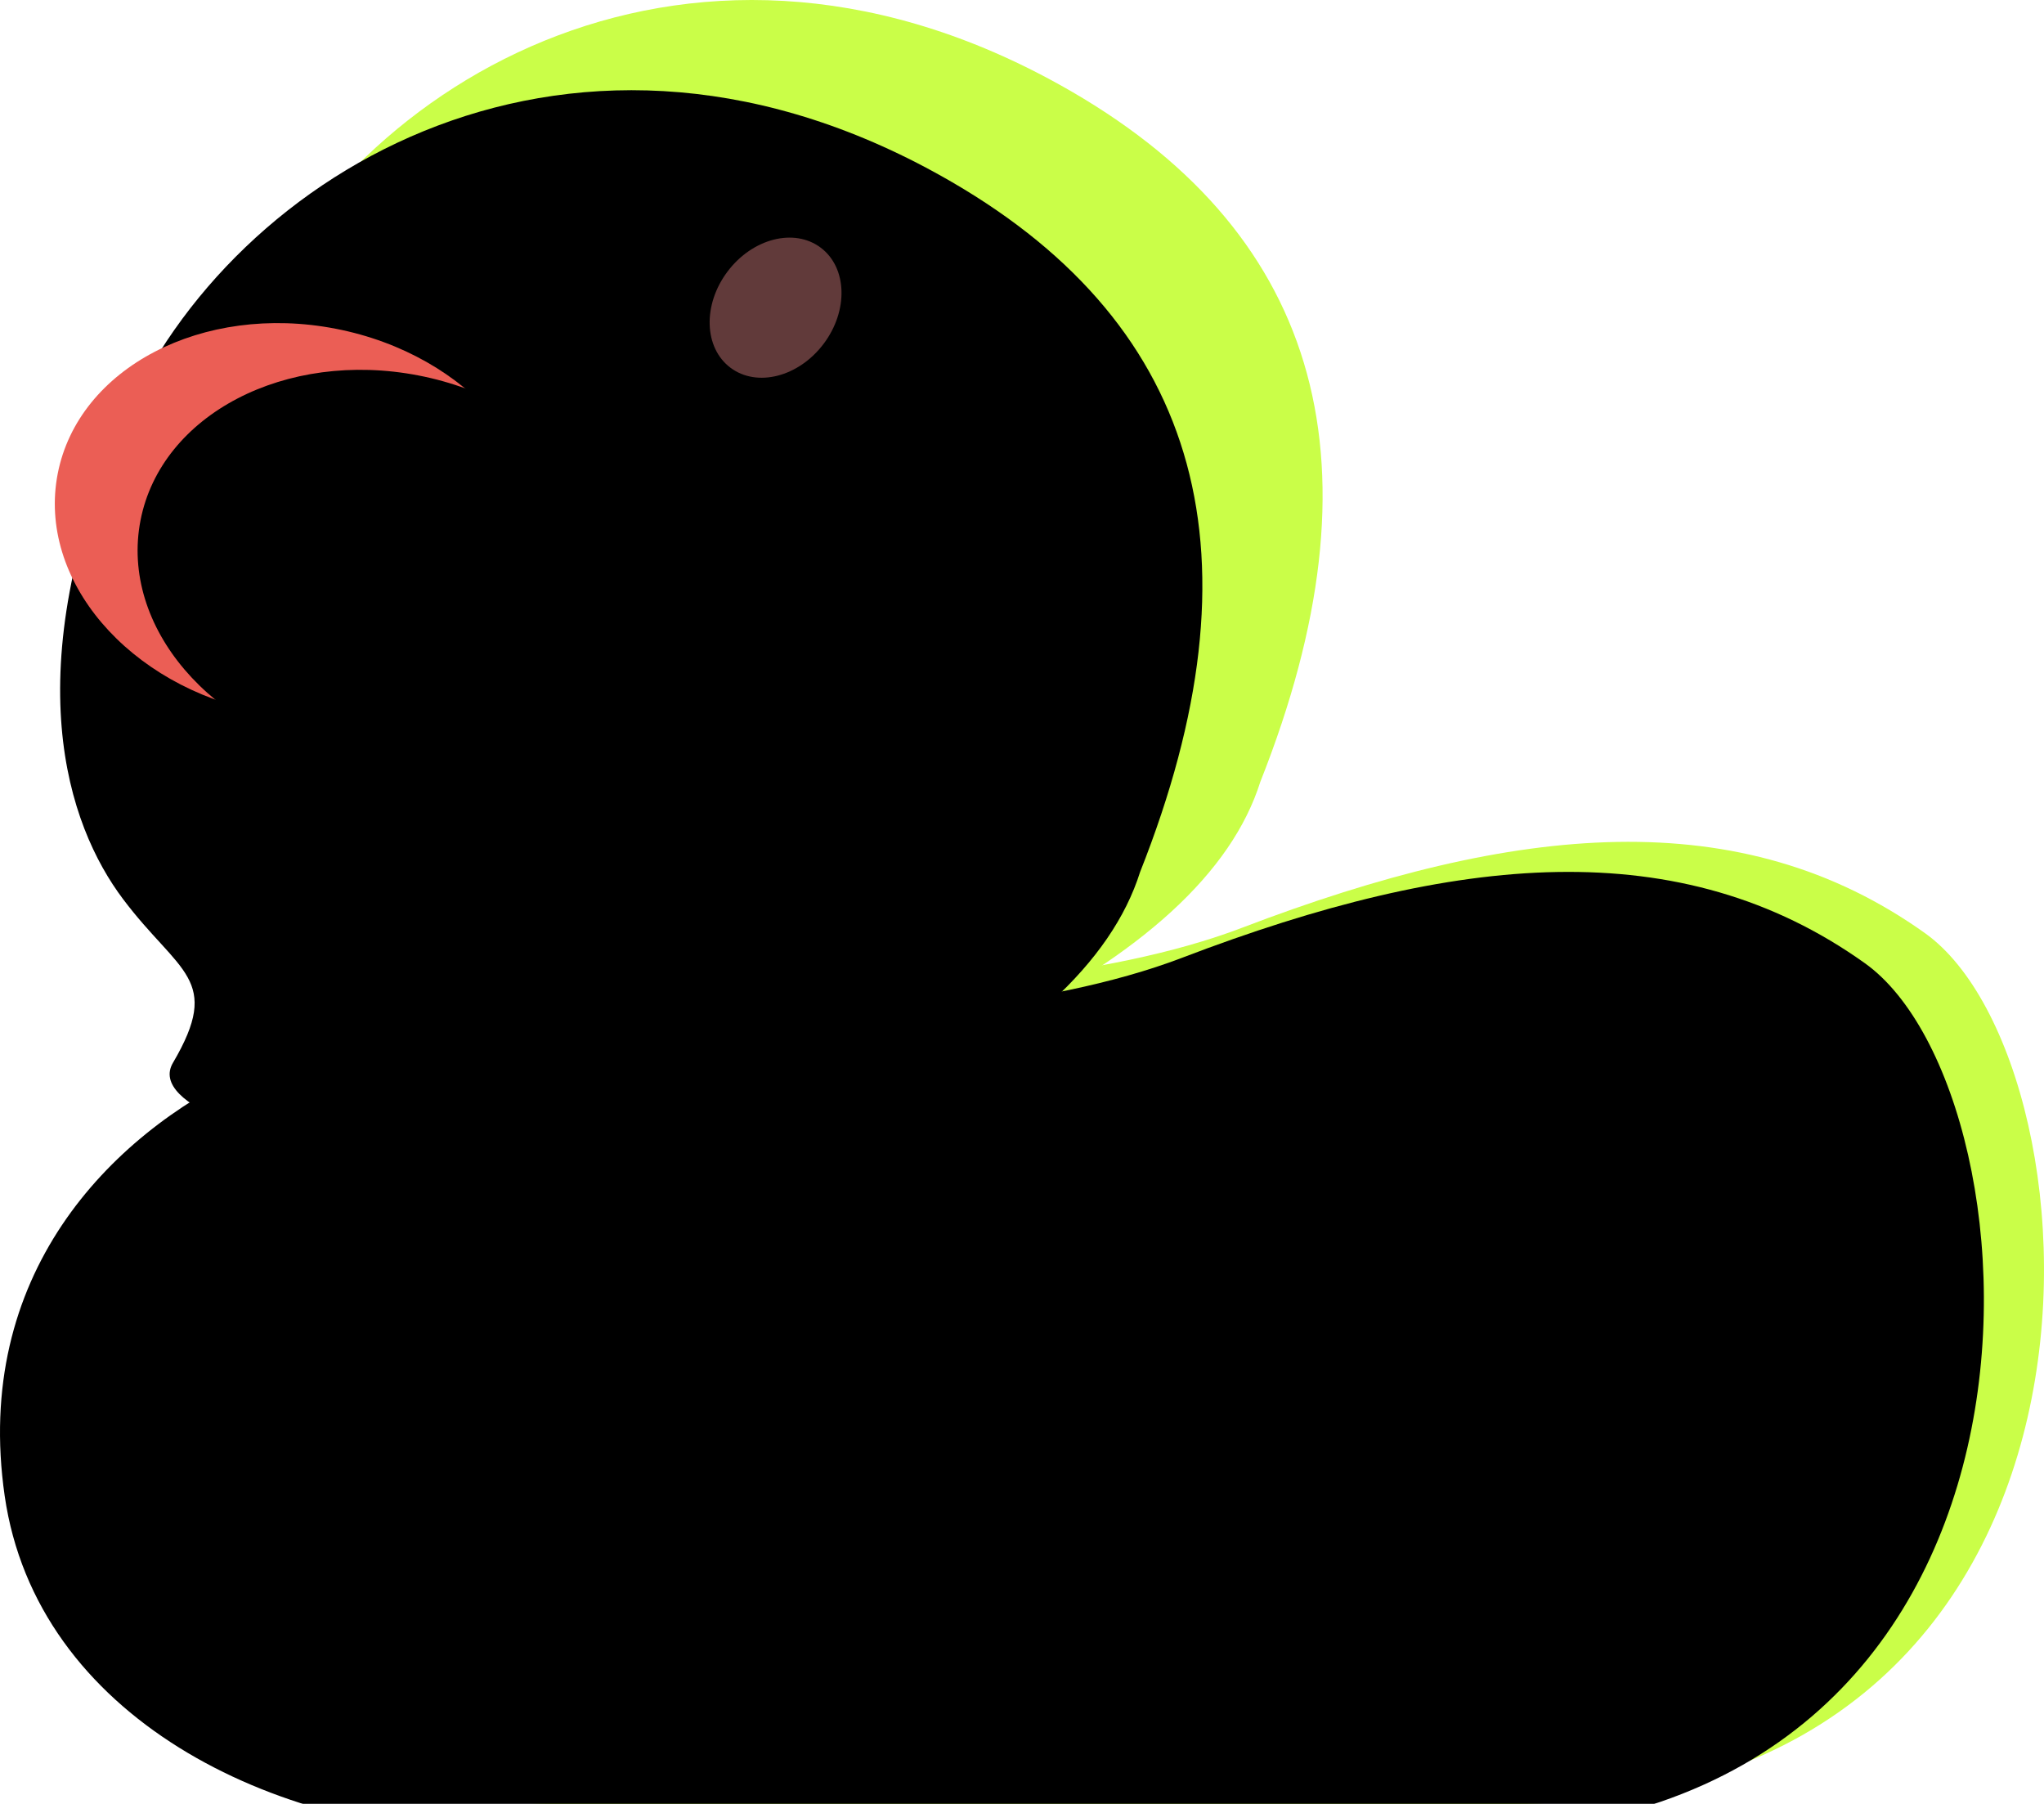 <?xml version="1.0" encoding="UTF-8"?>
<svg width="34px" height="30px" viewBox="0 0 34 30" version="1.1" xmlns="http://www.w3.org/2000/svg" xmlns:xlink="http://www.w3.org/1999/xlink">
    <title>Small Duck</title>
    <defs>
        <path d="M31.681,15.52 C28.621,13.335 24.877,13.687 20.323,15.428 C15.769,17.169 7.102,16.218 4.777,17.304 C2.453,18.39 0.209,20.722 0.737,24.378 C1.266,28.035 5.179,30 8.986,30 C12.794,30 14.113,30 24.787,30 C35.461,30 34.741,17.705 31.681,15.52 Z" id="path-1"></path>
        <filter x="-7.6%" y="-15.6%" width="115.2%" height="131.2%" filterUnits="objectBoundingBox" id="filter-2">
            <feGaussianBlur stdDeviation="1.5" in="SourceAlpha" result="shadowBlurInner1"></feGaussianBlur>
            <feOffset dx="-2" dy="1.5" in="shadowBlurInner1" result="shadowOffsetInner1"></feOffset>
            <feComposite in="shadowOffsetInner1" in2="SourceAlpha" operator="arithmetic" k2="-1" k3="1" result="shadowInnerInner1"></feComposite>
            <feColorMatrix values="0 0 0 0 1   0 0 0 0 1   0 0 0 0 1  0 0 0 0.5 0" type="matrix" in="shadowInnerInner1" result="shadowMatrixInner1"></feColorMatrix>
            <feGaussianBlur stdDeviation="1.5" in="SourceAlpha" result="shadowBlurInner2"></feGaussianBlur>
            <feOffset dx="1" dy="-1" in="shadowBlurInner2" result="shadowOffsetInner2"></feOffset>
            <feComposite in="shadowOffsetInner2" in2="SourceAlpha" operator="arithmetic" k2="-1" k3="1" result="shadowInnerInner2"></feComposite>
            <feColorMatrix values="0 0 0 0 0.654   0 0 0 0 0.682   0 0 0 0 0.606  0 0 0 0.5 0" type="matrix" in="shadowInnerInner2" result="shadowMatrixInner2"></feColorMatrix>
            <feMerge>
                <feMergeNode in="shadowMatrixInner1"></feMergeNode>
                <feMergeNode in="shadowMatrixInner2"></feMergeNode>
            </feMerge>
        </filter>
        <path d="M20.623,13.003 C22.698,7.772 21.657,3.948 17.499,1.531 C11.262,-2.093 5.505,1.32 3.707,5.506 C1.908,9.692 2.778,12.221 3.707,13.454 C4.636,14.688 5.361,14.772 4.536,16.175 C3.711,17.578 12.378,18.955 16.144,17.108 C18.654,15.877 20.147,14.509 20.623,13.003 Z" id="path-3"></path>
        <filter x="-13.2%" y="-13.9%" width="126.3%" height="127.8%" filterUnits="objectBoundingBox" id="filter-4">
            <feGaussianBlur stdDeviation="1.5" in="SourceAlpha" result="shadowBlurInner1"></feGaussianBlur>
            <feOffset dx="-2" dy="1.5" in="shadowBlurInner1" result="shadowOffsetInner1"></feOffset>
            <feComposite in="shadowOffsetInner1" in2="SourceAlpha" operator="arithmetic" k2="-1" k3="1" result="shadowInnerInner1"></feComposite>
            <feColorMatrix values="0 0 0 0 1   0 0 0 0 1   0 0 0 0 1  0 0 0 0.5 0" type="matrix" in="shadowInnerInner1"></feColorMatrix>
        </filter>
        <ellipse id="path-5" cx="4.626" cy="8.657" rx="4.082" ry="3.249"></ellipse>
        <filter x="-45.9%" y="-57.7%" width="191.9%" height="215.4%" filterUnits="objectBoundingBox" id="filter-6">
            <feGaussianBlur stdDeviation="3" in="SourceAlpha" result="shadowBlurInner1"></feGaussianBlur>
            <feOffset dx="1.5" dy="0.5" in="shadowBlurInner1" result="shadowOffsetInner1"></feOffset>
            <feComposite in="shadowOffsetInner1" in2="SourceAlpha" operator="arithmetic" k2="-1" k3="1" result="shadowInnerInner1"></feComposite>
            <feColorMatrix values="0 0 0 0 0.571   0 0 0 0 0.308   0 0 0 0 0.308  0 0 0 0.5 0" type="matrix" in="shadowInnerInner1"></feColorMatrix>
        </filter>
    </defs>
    <g id="Website" stroke="none" stroke-width="1" fill="none" fill-rule="evenodd">
        <g id="Home" transform="translate(-58, -59)">
            <g id="Small-Duck" transform="translate(58.341, 59)">
                <g id="Body">
                    <use fill="#CAFE48" fill-rule="evenodd" xlink:href="#path-1"></use>
                    <use fill="black" fill-opacity="1" filter="url(#filter-2)" xlink:href="#path-1"></use>
                </g>
                <g id="Head">
                    <use fill="#CAFE48" fill-rule="evenodd" xlink:href="#path-3"></use>
                    <use fill="black" fill-opacity="1" filter="url(#filter-4)" xlink:href="#path-3"></use>
                </g>
                <g id="Nose" transform="translate(4.626, 8.657) rotate(11) translate(-4.626, -8.657) ">
                    <use fill="#EB5E55" fill-rule="evenodd" xlink:href="#path-5"></use>
                    <use fill="black" fill-opacity="1" filter="url(#filter-6)" xlink:href="#path-5"></use>
                </g>
                <ellipse id="Eye" fill="#613A3A" transform="translate(12.56, 5.117) rotate(37) translate(-12.56, -5.117) " cx="12.56" cy="5.117" rx="1" ry="1.249"></ellipse>
            </g>
        </g>
    </g>
</svg>